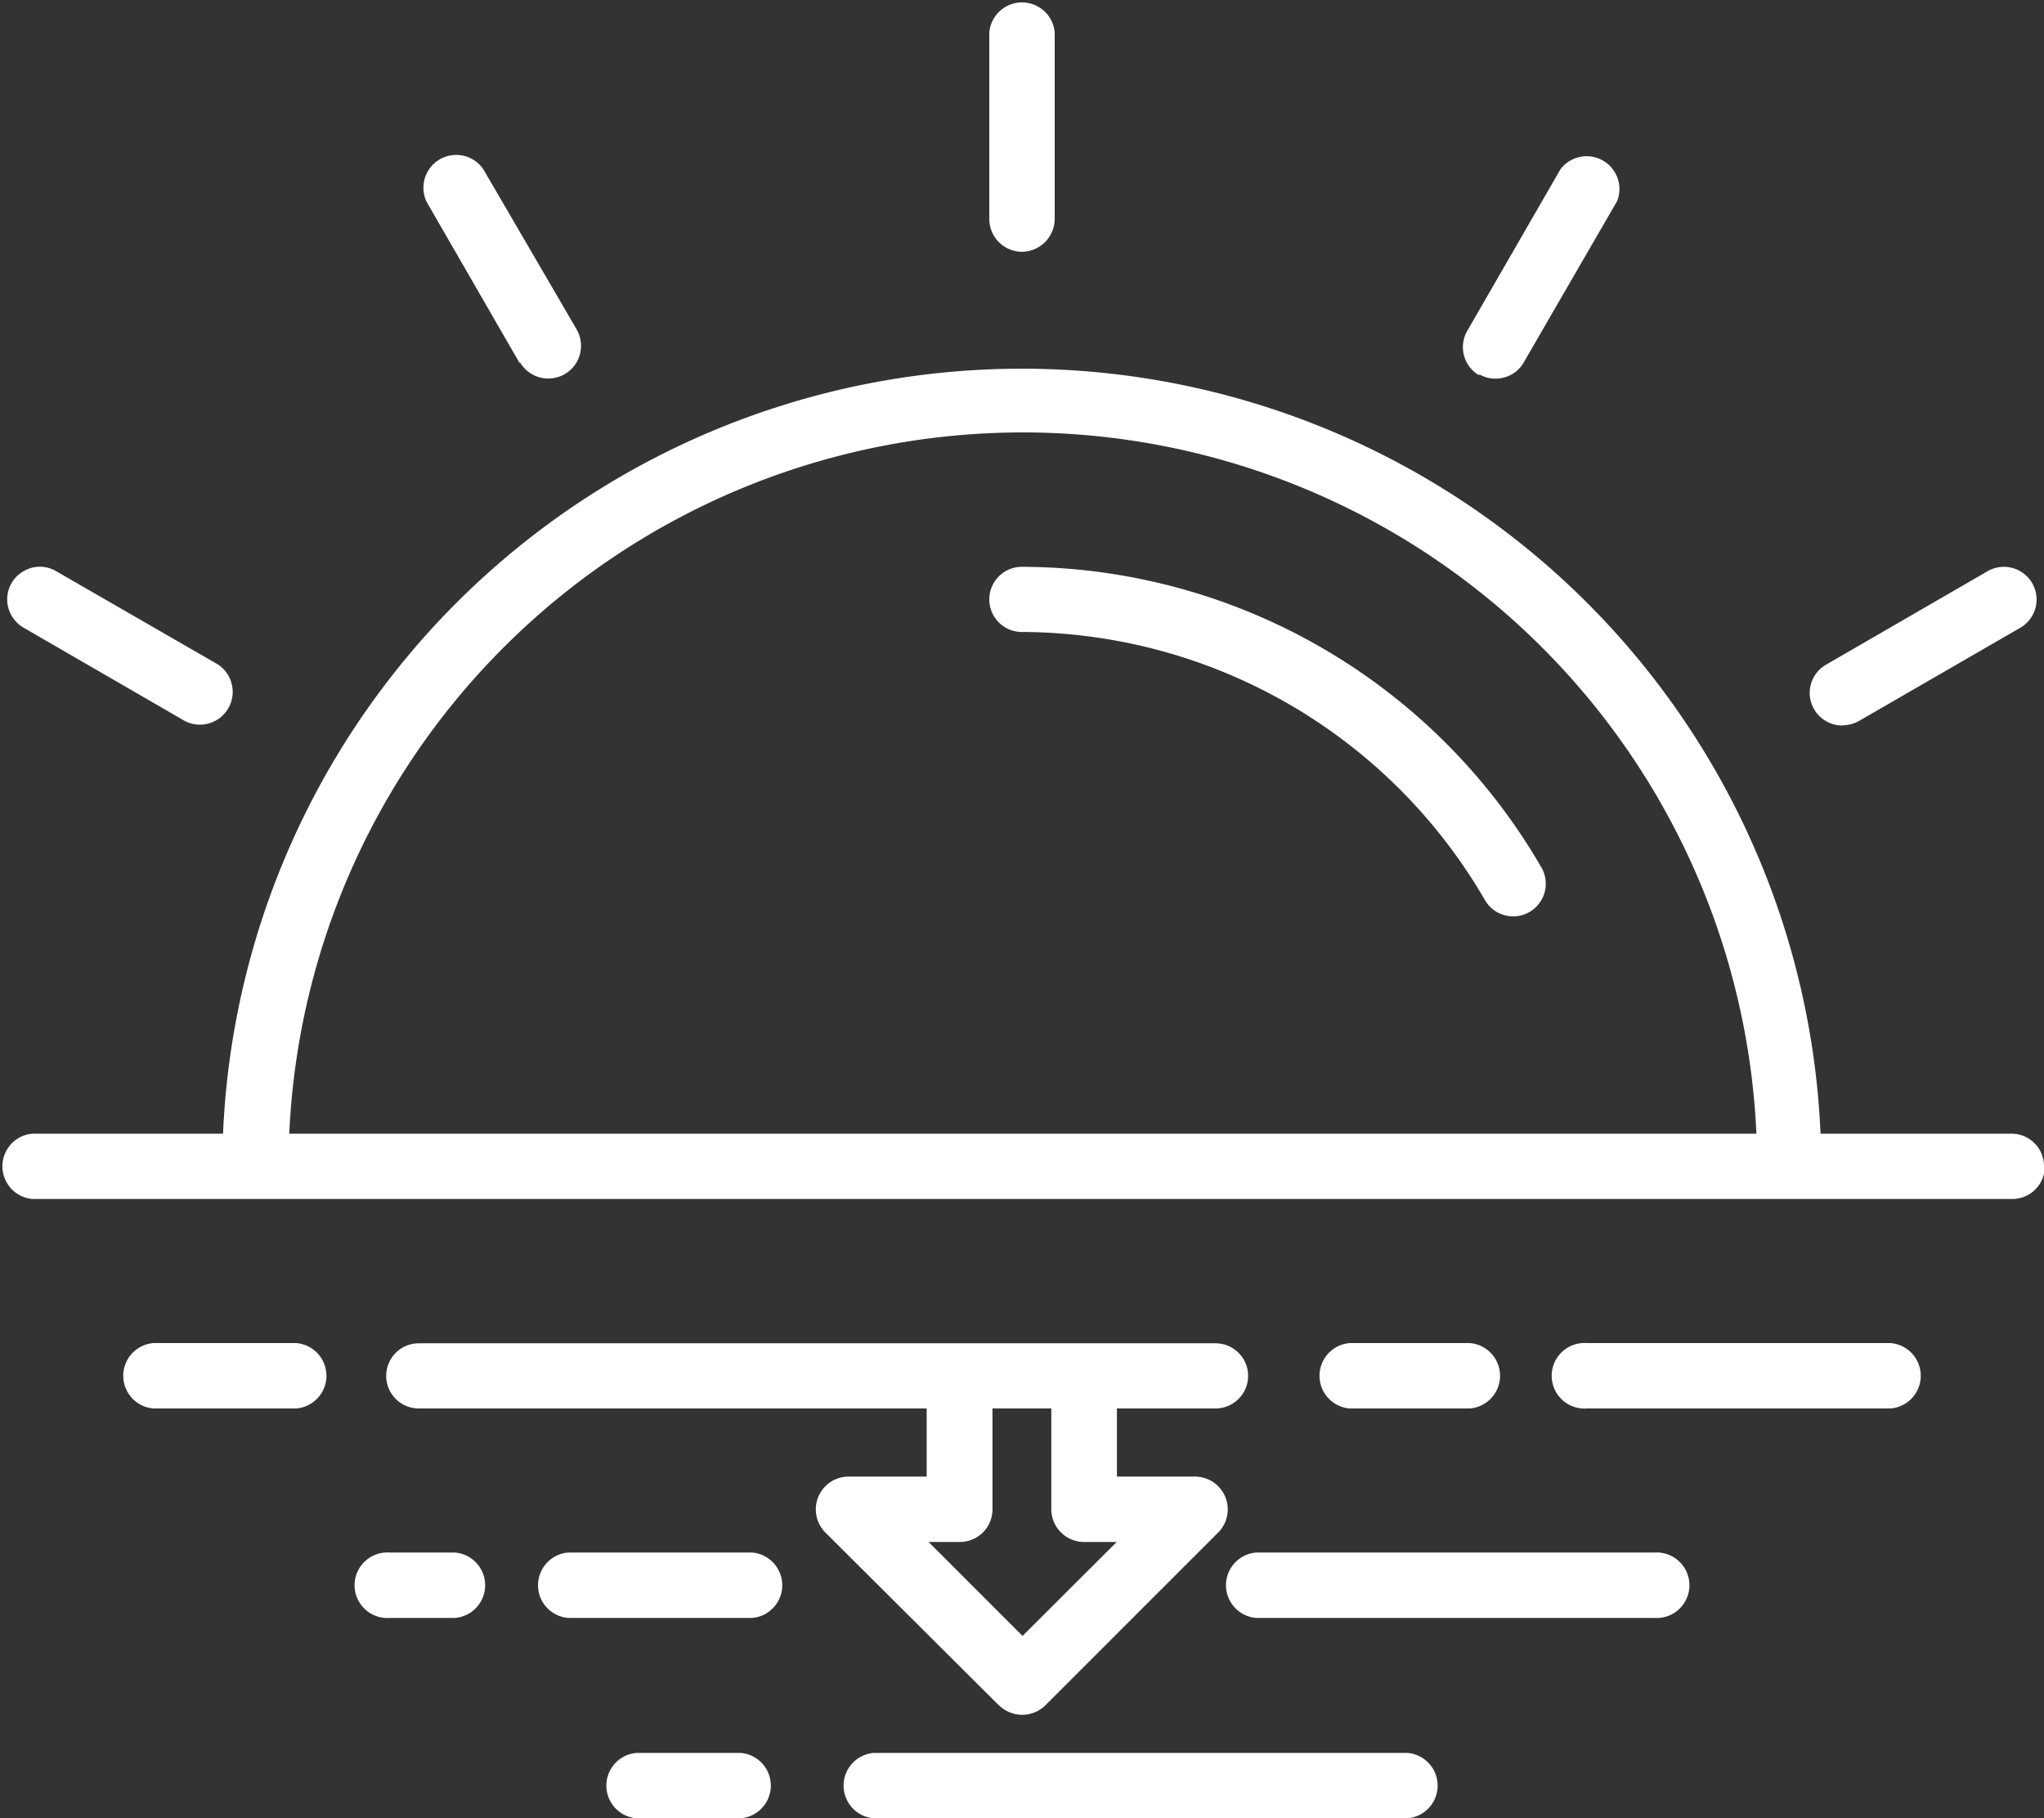 <svg xmlns="http://www.w3.org/2000/svg" viewBox="0 0 96.59 85.94"><rect x="0" y="0" width="96.59" height="85.94" fill="#333333" stroke="none"/><g id="Слой_2" data-name="Слой 2"><g id="Слой_1-2" data-name="Слой 1"><g id="Слой_1-3" data-name="Слой_1"><path d="M69.9,17.69a1.52,1.52,0,0,0,1.18.15,1.49,1.49,0,0,0,.93-.72L76.42,9.5A1.55,1.55,0,0,0,73.74,8l-4.4,7.63a1.54,1.54,0,0,0,.56,2.11ZM87.07,34.28a1.61,1.61,0,0,0,.77-.2l7.63-4.41A1.54,1.54,0,0,0,93.92,27L86.3,31.41a1.54,1.54,0,0,0,.77,2.88ZM1.12,29.67l7.62,4.41a1.55,1.55,0,0,0,1.55-2.68L2.66,27a1.51,1.51,0,0,0-1.55,0,1.53,1.53,0,0,0-.77,1.34A1.55,1.55,0,0,0,1.12,29.67ZM24.57,17.12a1.55,1.55,0,0,0,2.68,0,1.56,1.56,0,0,0,0-1.55L22.84,8a1.55,1.55,0,0,0-2.68,1.54l4.4,7.63ZM48.29,11.9a1.56,1.56,0,0,0,1.55-1.55V1.54a1.55,1.55,0,0,0-3.09,0v8.81A1.55,1.55,0,0,0,48.29,11.9ZM14,63.48H7.25a1.55,1.55,0,0,0,0,3.09H14a1.55,1.55,0,0,0,0-3.09Zm55.46,3.09a1.55,1.55,0,0,0,0-3.09H63.78a1.55,1.55,0,0,0,0,3.09Zm19.91-3.09H75a1.55,1.55,0,1,0,0,3.09H89.34a1.55,1.55,0,0,0,0-3.09ZM35,82.85H30.08a1.55,1.55,0,0,0,0,3.09H35a1.55,1.55,0,0,0,0-3.09Zm31.5,0H41.29a1.55,1.55,0,0,0,0,3.09H66.51a1.55,1.55,0,0,0,0-3.09Zm11.65-9.47H59.36a1.55,1.55,0,0,0,0,3.09h18.8a1.55,1.55,0,1,0,0-3.09Zm-42.62,0H26.85a1.55,1.55,0,0,0,0,3.09h8.69a1.55,1.55,0,0,0,0-3.09Zm-14,0H18.43a1.55,1.55,0,1,0,0,3.09H21.5a1.55,1.55,0,0,0,0-3.09Zm22.35-.5,4.44,4.44,4.45-4.44H51.23a1.55,1.55,0,0,1-1.55-1.54V66.57H46.9v4.77a1.54,1.54,0,0,1-1.54,1.54ZM47.2,80.6,39,72.43a1.55,1.55,0,0,1,1.1-2.64h3.69V66.57h-24a1.54,1.54,0,1,1,0-3.08H57.44a1.54,1.54,0,0,1,0,3.08H52.78v3.22h3.7a1.55,1.55,0,0,1,1.09,2.64L49.4,80.6a1.56,1.56,0,0,1-2.19,0h0ZM83,53.58a34.7,34.7,0,0,0-69.33,0Zm13.63,1.55a1.54,1.54,0,0,1-1.54,1.54H1.54a1.55,1.55,0,0,1,0-3.09h9a37.78,37.78,0,0,1,75.49,0h9A1.54,1.54,0,0,1,96.59,55.13ZM72.84,41a1.54,1.54,0,1,1-2.67,1.54A25.39,25.39,0,0,0,48.29,29.87a1.54,1.54,0,1,1,0-3.08A28.45,28.45,0,0,1,72.84,41Z" style="fill:#fff"/></g></g></g></svg>